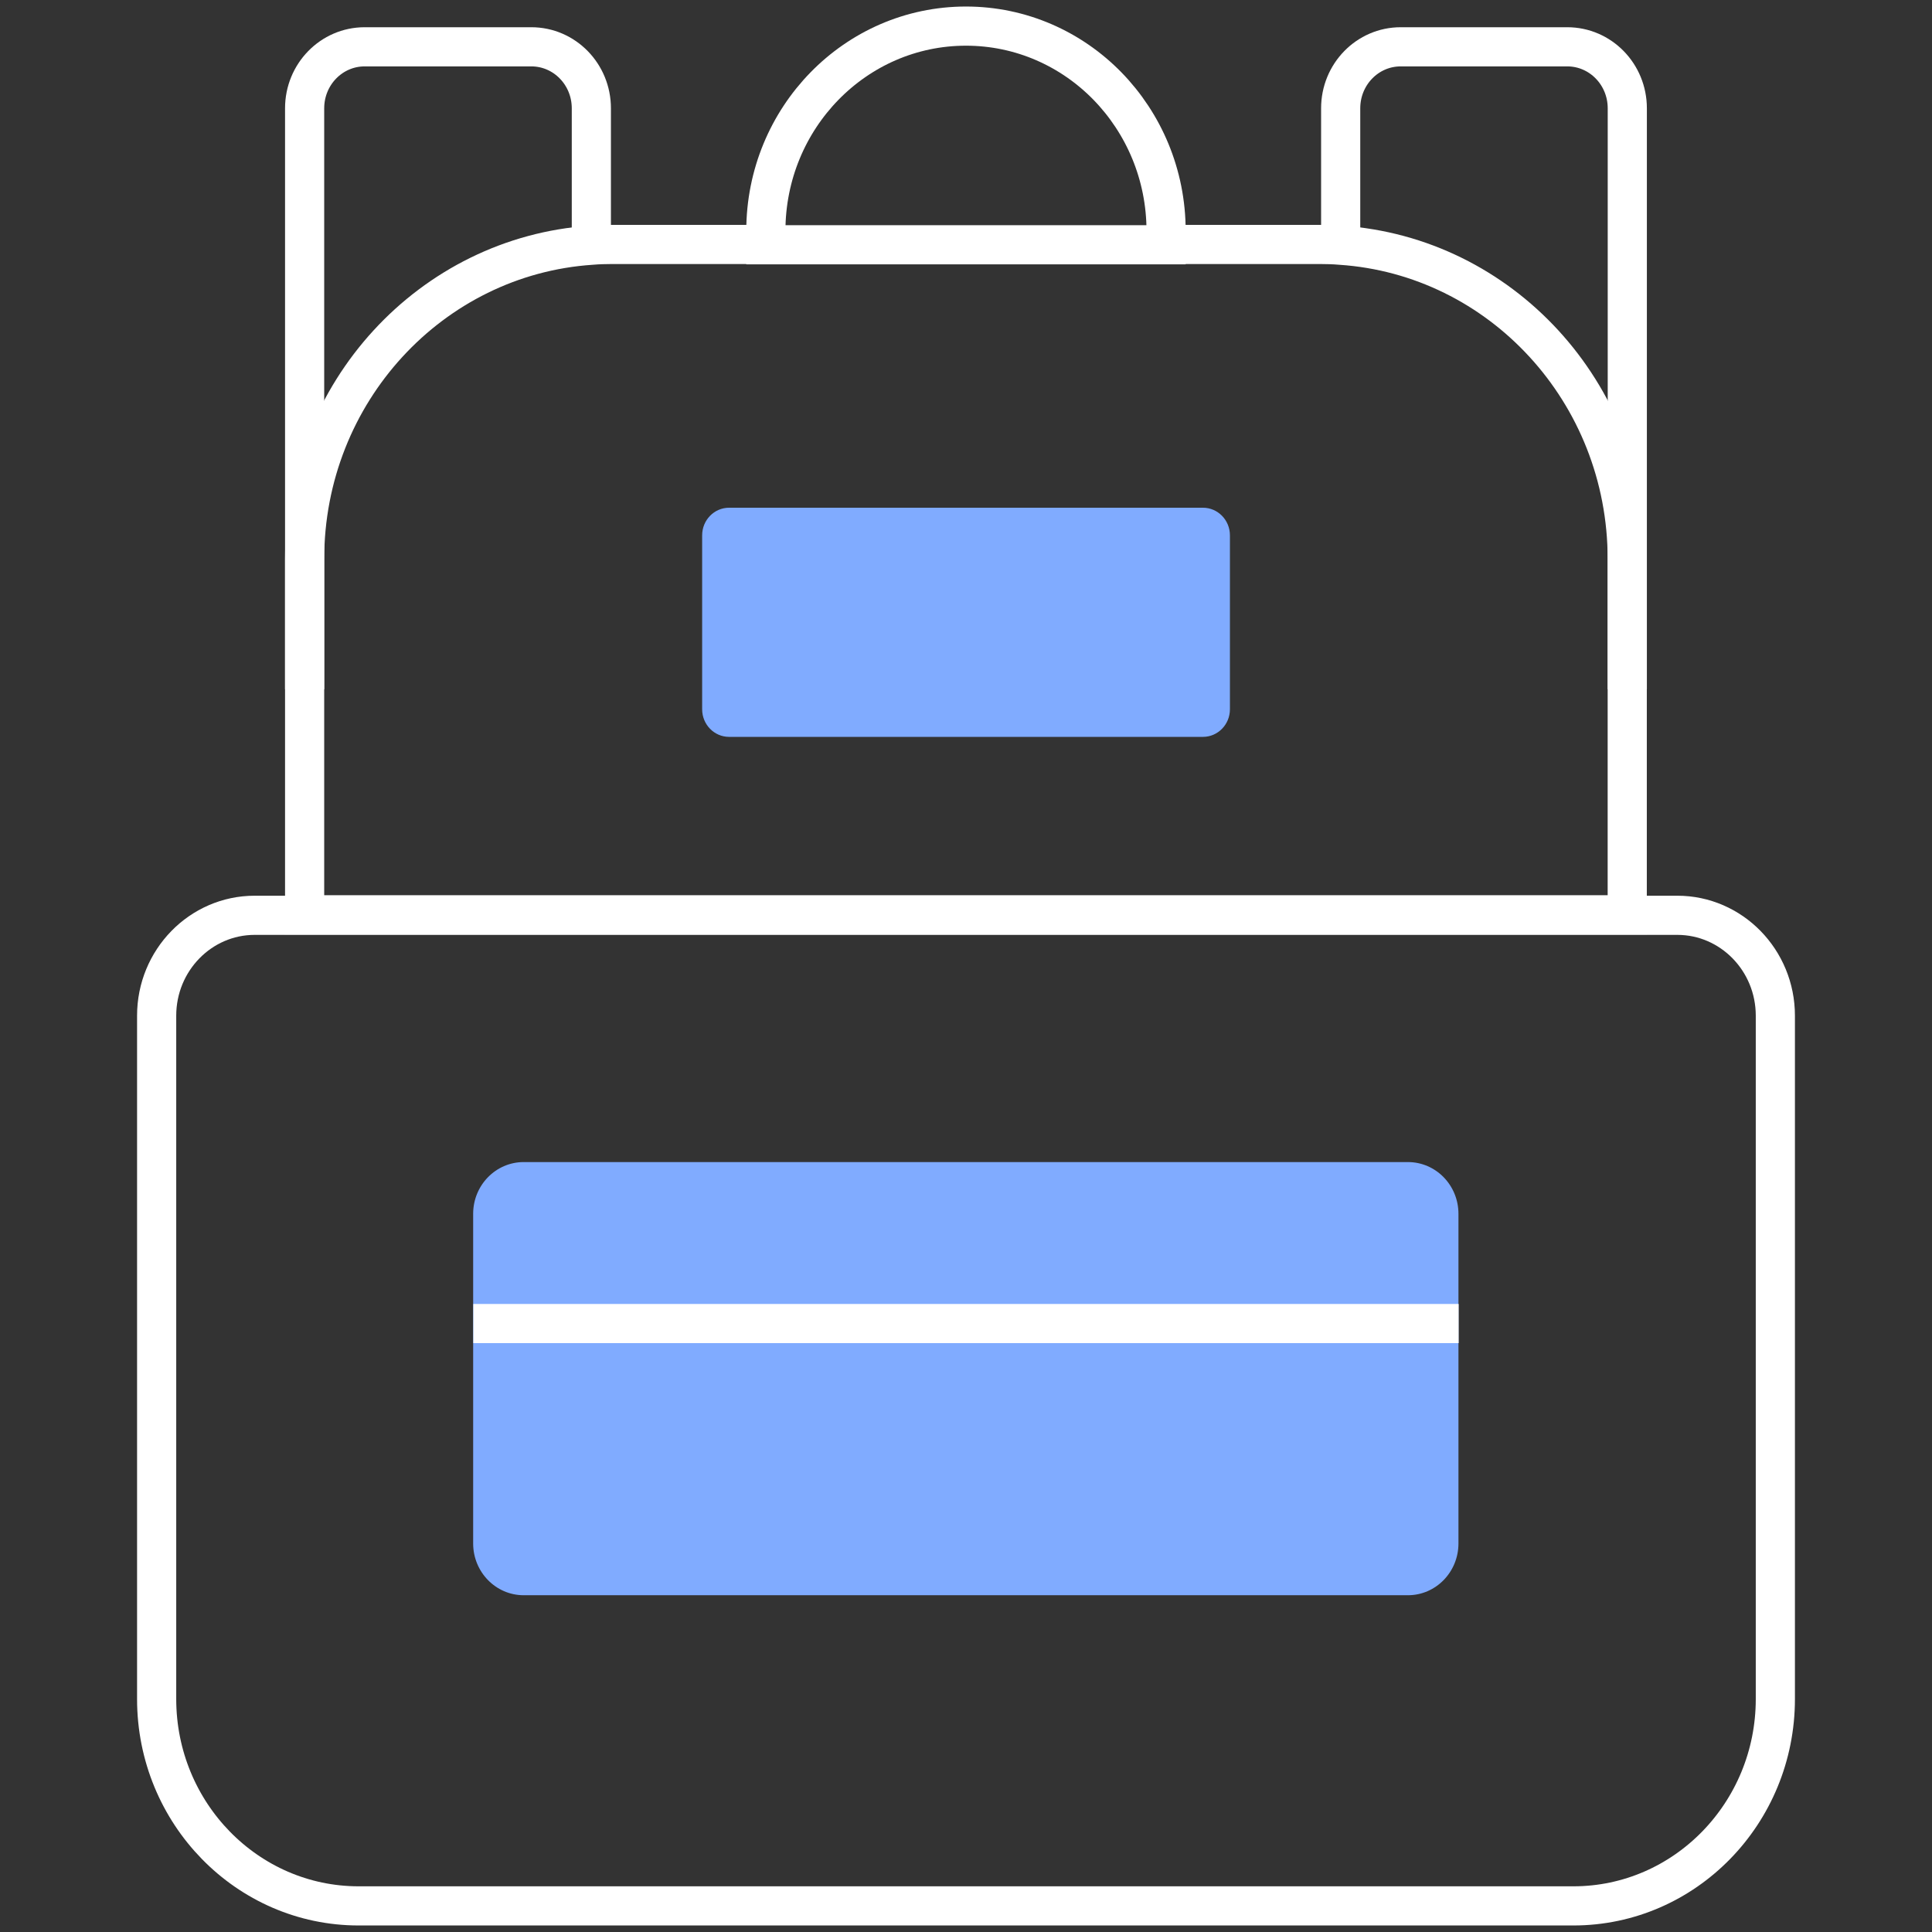 <svg width="74" height="74" viewBox="0 0 74 74" fill="none" xmlns="http://www.w3.org/2000/svg">
<rect x="0" y="0" width="74" height="74" fill="#333333" stroke="none"/>
<path d="M9.755 35.058H64.245C66.317 35.058 68 36.781 68 38.903V65.077C68 69.449 64.533 73 60.263 73H13.737C9.467 73 6 69.449 6 65.077V38.903C6 36.781 7.683 35.058 9.755 35.058Z" stroke="white" stroke-width="1.5" stroke-miterlimit="10"/>
<path d="M29.333 9.363H23.434C23.171 9.363 22.909 9.371 22.65 9.393C16.521 9.802 11.668 15.029 11.668 21.413V35.038H62.327V21.413C62.327 15.029 57.479 9.802 51.349 9.393C51.091 9.371 50.828 9.363 50.565 9.363H44.663" stroke="white" stroke-width="1.5" stroke-miterlimit="10"/>
<path d="M44.664 8.849V9.376H29.334V8.849C29.334 4.514 32.765 1 36.999 1C39.114 1 41.031 1.877 42.419 3.298C43.804 4.72 44.664 6.68 44.664 8.849Z" stroke="white" stroke-width="1.5" stroke-miterlimit="10"/>
<path d="M62.329 26.4V4.147C62.329 2.846 61.3 1.793 60.03 1.793H53.649C52.38 1.793 51.351 2.846 51.351 4.147V9.396" stroke="white" stroke-width="1.5" stroke-miterlimit="10"/>
<path d="M22.65 9.396V4.147C22.65 2.846 21.621 1.793 20.351 1.793H13.967C12.697 1.793 11.668 2.846 11.668 4.147V26.4" stroke="white" stroke-width="1.5" stroke-miterlimit="10"/>
<path d="M53.926 44.51H20.059C18.99 44.51 18.123 45.397 18.123 46.492V59.118C18.123 60.213 18.99 61.101 20.059 61.101H53.926C54.996 61.101 55.862 60.213 55.862 59.118V46.492C55.862 45.397 54.996 44.51 53.926 44.51Z" fill="#80ABFF"/>
<path d="M18.13 50.695H55.87" stroke="white" stroke-width="1.5"/>
<path d="M46.076 19.447H27.926C27.356 19.447 26.894 19.921 26.894 20.504V27.167C26.894 27.751 27.356 28.224 27.926 28.224H46.076C46.646 28.224 47.109 27.751 47.109 27.167V20.504C47.109 19.921 46.646 19.447 46.076 19.447Z" fill="#80ABFF"/>
</svg>
